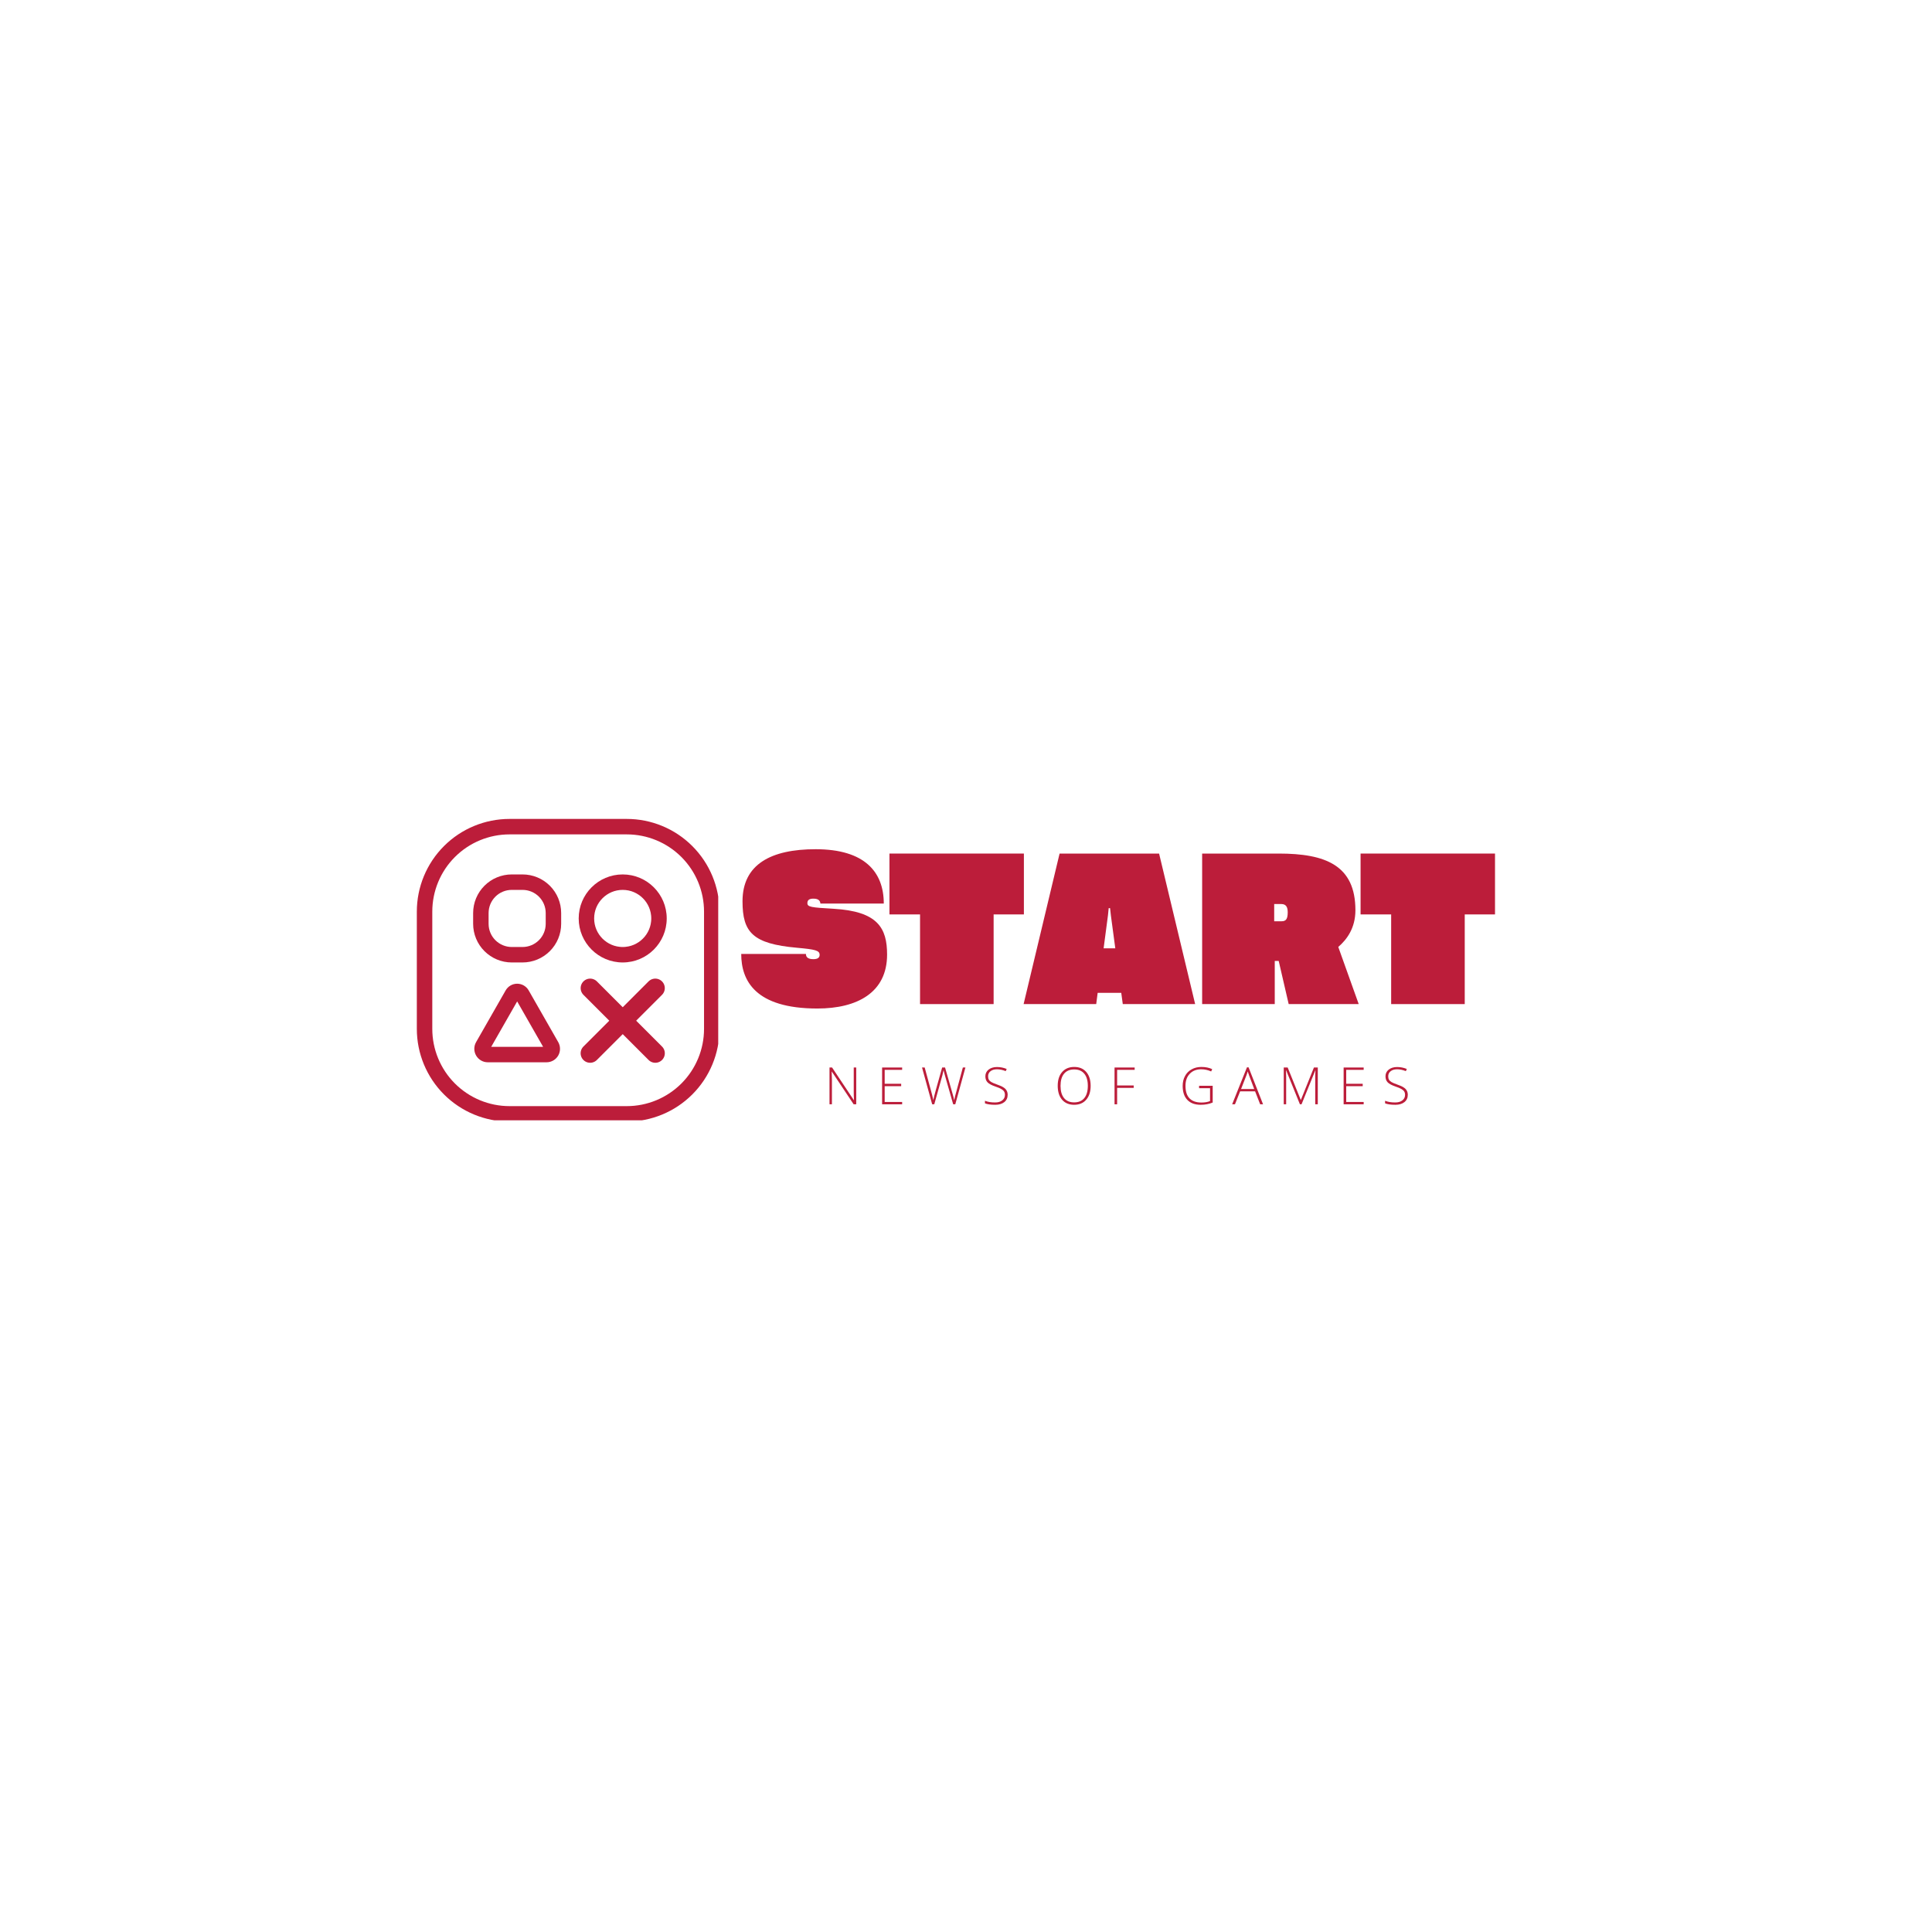 <svg xmlns="http://www.w3.org/2000/svg" xmlns:xlink="http://www.w3.org/1999/xlink" width="500" zoomAndPan="magnify" viewBox="0 0 375 375" height="500" preserveAspectRatio="xMidYMid meet" version="1.0"><defs><g/><clipPath id="eae3ee6f6d"><path d="M 80.906 158.953 L 139.406 158.953 L 139.406 217.453 L 80.906 217.453 Z M 80.906 158.953 " clip-rule="nonzero"/></clipPath><clipPath id="a30f492f68"><path d="M 98.902 158.953 L 121.652 158.953 C 126.426 158.953 131.004 160.848 134.379 164.223 C 137.754 167.598 139.652 172.176 139.652 176.949 L 139.652 199.699 C 139.652 204.473 137.754 209.051 134.379 212.426 C 131.004 215.801 126.426 217.699 121.652 217.699 L 98.902 217.699 C 94.129 217.699 89.551 215.801 86.176 212.426 C 82.801 209.051 80.906 204.473 80.906 199.699 L 80.906 176.949 C 80.906 172.176 82.801 167.598 86.176 164.223 C 89.551 160.848 94.129 158.953 98.902 158.953 Z M 98.902 158.953 " clip-rule="nonzero"/></clipPath><clipPath id="73953e7253"><path d="M 91.836 169.727 L 108.922 169.727 L 108.922 186.812 L 91.836 186.812 Z M 91.836 169.727 " clip-rule="nonzero"/></clipPath><clipPath id="c21941b399"><path d="M 99.332 169.727 L 101.426 169.727 C 103.414 169.727 105.32 170.516 106.727 171.922 C 108.133 173.328 108.922 175.234 108.922 177.223 L 108.922 179.312 C 108.922 181.301 108.133 183.211 106.727 184.613 C 105.32 186.02 103.414 186.812 101.426 186.812 L 99.332 186.812 C 97.344 186.812 95.438 186.02 94.031 184.613 C 92.625 183.211 91.836 181.301 91.836 179.312 L 91.836 177.223 C 91.836 175.234 92.625 173.328 94.031 171.922 C 95.438 170.516 97.344 169.727 99.332 169.727 Z M 99.332 169.727 " clip-rule="nonzero"/></clipPath><clipPath id="de55a83dce"><path d="M 112.324 169.727 L 129.41 169.727 L 129.41 186.812 L 112.324 186.812 Z M 112.324 169.727 " clip-rule="nonzero"/></clipPath><clipPath id="9b59752b89"><path d="M 120.867 169.727 C 116.148 169.727 112.324 173.551 112.324 178.27 C 112.324 182.984 116.148 186.812 120.867 186.812 C 125.586 186.812 129.41 182.984 129.41 178.27 C 129.41 173.551 125.586 169.727 120.867 169.727 Z M 120.867 169.727 " clip-rule="nonzero"/></clipPath><clipPath id="c16b3eb876"><path d="M 92 190.879 L 108.992 190.879 L 108.992 206.188 L 92 206.188 Z M 92 190.879 " clip-rule="nonzero"/></clipPath><clipPath id="c22789612e"><path d="M 102.613 192.234 L 108.355 202.281 C 108.816 203.09 108.812 204.082 108.348 204.887 C 107.879 205.691 107.02 206.188 106.09 206.188 L 94.676 206.188 C 93.742 206.188 92.883 205.691 92.418 204.887 C 91.949 204.082 91.945 203.09 92.406 202.281 L 98.148 192.234 C 98.605 191.434 99.457 190.938 100.383 190.938 C 101.305 190.938 102.156 191.434 102.613 192.234 Z M 102.613 192.234 " clip-rule="nonzero"/></clipPath></defs><g fill="#bc1d3a" fill-opacity="1"><g transform="translate(143.433, 194.894)"><g><path d="M 15.219 0.859 C 22.922 0.859 28.75 -2.219 28.75 -9.609 C 28.75 -14.766 26.938 -18 18.391 -18.5 C 13.938 -18.75 13.281 -18.859 13.281 -19.594 C 13.281 -20.031 13.469 -20.469 14.422 -20.469 C 15.578 -20.469 15.75 -19.953 15.812 -19.516 L 28.109 -19.516 C 28.109 -25.625 24.422 -30.062 14.875 -30.062 C 6.25 -30.062 0.688 -27.156 0.688 -19.953 C 0.688 -13.922 2.672 -11.703 11.234 -10.938 C 14.828 -10.609 15.656 -10.422 15.656 -9.547 C 15.656 -9.109 15.391 -8.719 14.453 -8.719 C 13.188 -8.719 13 -9.281 13 -9.734 L 0.438 -9.734 C 0.438 -4.578 3.141 0.859 15.219 0.859 Z M 15.219 0.859 "/></g></g></g><g fill="#bc1d3a" fill-opacity="1"><g transform="translate(172.518, 194.894)"><g><path d="M 20.344 0 L 20.344 -17.406 L 26.219 -17.406 L 26.219 -29.219 L 0.125 -29.219 L 0.125 -17.406 L 6.062 -17.406 L 6.062 0 Z M 20.344 0 "/></g></g></g><g fill="#bc1d3a" fill-opacity="1"><g transform="translate(198.853, 194.894)"><g><path d="M 33.125 0 L 26.125 -29.219 L 6.812 -29.219 L -0.172 0 L 13.922 0 L 14.203 -2.188 L 18.781 -2.188 L 19.078 0 Z M 16.203 -17.234 L 16.344 -18.625 L 16.609 -18.625 L 16.766 -17.234 L 17.625 -10.828 L 15.359 -10.828 Z M 16.203 -17.234 "/></g></g></g><g fill="#bc1d3a" fill-opacity="1"><g transform="translate(231.804, 194.894)"><g><path d="M 15.625 0 L 15.625 -8.375 L 16.391 -8.375 L 18.328 0 L 31.922 0 L 27.953 -11.094 C 29.625 -12.531 31.281 -14.766 31.281 -18.219 C 31.281 -26.969 25.438 -29.219 16.391 -29.219 L 1.531 -29.219 L 1.531 0 Z M 15.516 -19.422 L 16.891 -19.422 C 17.891 -19.422 18.141 -18.734 18.141 -17.812 C 18.141 -16.516 17.797 -16.078 16.969 -16.078 L 15.516 -16.078 Z M 15.516 -19.422 "/></g></g></g><g fill="#bc1d3a" fill-opacity="1"><g transform="translate(263.961, 194.894)"><g><path d="M 20.344 0 L 20.344 -17.406 L 26.219 -17.406 L 26.219 -29.219 L 0.125 -29.219 L 0.125 -17.406 L 6.062 -17.406 L 6.062 0 Z M 20.344 0 "/></g></g></g><g fill="#bc1d3a" fill-opacity="1"><g transform="translate(159.991, 214.344)"><g><path d="M 6.203 0 L 5.703 0 L 1.469 -6.344 L 1.438 -6.344 C 1.469 -5.582 1.484 -5.008 1.484 -4.625 L 1.484 0 L 1.016 0 L 1.016 -7.141 L 1.516 -7.141 L 5.734 -0.812 L 5.766 -0.812 C 5.734 -1.395 5.719 -1.953 5.719 -2.484 L 5.719 -7.141 L 6.203 -7.141 Z M 6.203 0 "/></g></g></g><g fill="#bc1d3a" fill-opacity="1"><g transform="translate(170.2, 214.344)"><g><path d="M 4.906 0 L 1.016 0 L 1.016 -7.141 L 4.906 -7.141 L 4.906 -6.688 L 1.516 -6.688 L 1.516 -3.984 L 4.719 -3.984 L 4.719 -3.516 L 1.516 -3.516 L 1.516 -0.453 L 4.906 -0.453 Z M 4.906 0 "/></g></g></g><g fill="#bc1d3a" fill-opacity="1"><g transform="translate(178.716, 214.344)"><g><path d="M 6.703 0 L 6.297 0 L 4.719 -5.516 C 4.594 -5.961 4.492 -6.332 4.422 -6.625 C 4.367 -6.344 4.297 -6.016 4.203 -5.641 C 4.109 -5.273 3.582 -3.395 2.625 0 L 2.219 0 L 0.25 -7.141 L 0.766 -7.141 L 2.016 -2.547 C 2.066 -2.359 2.113 -2.18 2.156 -2.016 C 2.195 -1.859 2.234 -1.711 2.266 -1.578 C 2.305 -1.441 2.336 -1.305 2.359 -1.172 C 2.391 -1.047 2.414 -0.922 2.438 -0.797 C 2.52 -1.234 2.688 -1.906 2.938 -2.812 L 4.156 -7.141 L 4.719 -7.141 L 6.141 -2.172 C 6.305 -1.598 6.426 -1.133 6.5 -0.781 C 6.539 -1.02 6.594 -1.27 6.656 -1.531 C 6.727 -1.789 7.234 -3.66 8.172 -7.141 L 8.672 -7.141 Z M 6.703 0 "/></g></g></g><g fill="#bc1d3a" fill-opacity="1"><g transform="translate(190.633, 214.344)"><g><path d="M 4.953 -1.844 C 4.953 -1.25 4.734 -0.773 4.297 -0.422 C 3.859 -0.078 3.273 0.094 2.547 0.094 C 1.672 0.094 1.004 0 0.547 -0.188 L 0.547 -0.688 C 1.055 -0.469 1.711 -0.359 2.516 -0.359 C 3.098 -0.359 3.562 -0.492 3.906 -0.766 C 4.25 -1.035 4.422 -1.391 4.422 -1.828 C 4.422 -2.098 4.363 -2.32 4.25 -2.5 C 4.133 -2.676 3.945 -2.836 3.688 -2.984 C 3.438 -3.129 3.062 -3.285 2.562 -3.453 C 1.832 -3.703 1.328 -3.973 1.047 -4.266 C 0.766 -4.555 0.625 -4.945 0.625 -5.438 C 0.625 -5.969 0.832 -6.398 1.25 -6.734 C 1.676 -7.066 2.219 -7.234 2.875 -7.234 C 3.539 -7.234 4.172 -7.109 4.766 -6.859 L 4.578 -6.438 C 3.984 -6.676 3.414 -6.797 2.875 -6.797 C 2.352 -6.797 1.938 -6.672 1.625 -6.422 C 1.312 -6.18 1.156 -5.852 1.156 -5.438 C 1.156 -5.176 1.203 -4.957 1.297 -4.781 C 1.391 -4.613 1.547 -4.461 1.766 -4.328 C 1.984 -4.191 2.359 -4.031 2.891 -3.844 C 3.441 -3.656 3.859 -3.469 4.141 -3.281 C 4.422 -3.102 4.625 -2.898 4.75 -2.672 C 4.883 -2.441 4.953 -2.164 4.953 -1.844 Z M 4.953 -1.844 "/></g></g></g><g fill="#bc1d3a" fill-opacity="1"><g transform="translate(199.081, 214.344)"><g/></g></g><g fill="#bc1d3a" fill-opacity="1"><g transform="translate(204.677, 214.344)"><g><path d="M 7.016 -3.578 C 7.016 -2.441 6.727 -1.547 6.156 -0.891 C 5.594 -0.234 4.812 0.094 3.812 0.094 C 2.82 0.094 2.039 -0.234 1.469 -0.891 C 0.906 -1.547 0.625 -2.445 0.625 -3.594 C 0.625 -4.727 0.91 -5.617 1.484 -6.266 C 2.055 -6.922 2.836 -7.25 3.828 -7.25 C 4.828 -7.25 5.609 -6.922 6.172 -6.266 C 6.734 -5.609 7.016 -4.711 7.016 -3.578 Z M 1.172 -3.578 C 1.172 -2.555 1.398 -1.766 1.859 -1.203 C 2.316 -0.648 2.969 -0.375 3.812 -0.375 C 4.676 -0.375 5.332 -0.648 5.781 -1.203 C 6.238 -1.754 6.469 -2.547 6.469 -3.578 C 6.469 -4.609 6.238 -5.395 5.781 -5.938 C 5.332 -6.488 4.68 -6.766 3.828 -6.766 C 2.973 -6.766 2.316 -6.488 1.859 -5.938 C 1.398 -5.383 1.172 -4.598 1.172 -3.578 Z M 1.172 -3.578 "/></g></g></g><g fill="#bc1d3a" fill-opacity="1"><g transform="translate(215.316, 214.344)"><g><path d="M 1.516 0 L 1.016 0 L 1.016 -7.141 L 4.922 -7.141 L 4.922 -6.688 L 1.516 -6.688 L 1.516 -3.656 L 4.734 -3.656 L 4.734 -3.188 L 1.516 -3.188 Z M 1.516 0 "/></g></g></g><g fill="#bc1d3a" fill-opacity="1"><g transform="translate(223.334, 214.344)"><g/></g></g><g fill="#bc1d3a" fill-opacity="1"><g transform="translate(228.93, 214.344)"><g><path d="M 3.812 -3.594 L 6.453 -3.594 L 6.453 -0.344 C 5.766 -0.051 4.988 0.094 4.125 0.094 C 3 0.094 2.133 -0.223 1.531 -0.859 C 0.926 -1.492 0.625 -2.395 0.625 -3.562 C 0.625 -4.289 0.773 -4.93 1.078 -5.484 C 1.379 -6.047 1.805 -6.477 2.359 -6.781 C 2.91 -7.094 3.547 -7.25 4.266 -7.25 C 5.047 -7.25 5.742 -7.109 6.359 -6.828 L 6.156 -6.375 C 5.539 -6.656 4.898 -6.797 4.234 -6.797 C 3.297 -6.797 2.551 -6.504 2 -5.922 C 1.445 -5.348 1.172 -4.566 1.172 -3.578 C 1.172 -2.504 1.43 -1.695 1.953 -1.156 C 2.484 -0.613 3.254 -0.344 4.266 -0.344 C 4.922 -0.344 5.477 -0.438 5.938 -0.625 L 5.938 -3.125 L 3.812 -3.125 Z M 3.812 -3.594 "/></g></g></g><g fill="#bc1d3a" fill-opacity="1"><g transform="translate(239.159, 214.344)"><g><path d="M 4.453 -2.516 L 1.547 -2.516 L 0.547 0 L 0 0 L 2.875 -7.172 L 3.188 -7.172 L 6 0 L 5.438 0 Z M 1.734 -2.969 L 4.281 -2.969 L 3.312 -5.547 C 3.227 -5.742 3.129 -6.02 3.016 -6.375 C 2.93 -6.062 2.836 -5.781 2.734 -5.531 Z M 1.734 -2.969 "/></g></g></g><g fill="#bc1d3a" fill-opacity="1"><g transform="translate(248.158, 214.344)"><g><path d="M 4.156 0 L 1.484 -6.594 L 1.453 -6.594 C 1.473 -6.188 1.484 -5.773 1.484 -5.359 L 1.484 0 L 1.016 0 L 1.016 -7.141 L 1.781 -7.141 L 4.312 -0.859 L 4.344 -0.859 L 6.875 -7.141 L 7.625 -7.141 L 7.625 0 L 7.125 0 L 7.125 -5.406 C 7.125 -5.789 7.141 -6.18 7.172 -6.578 L 7.141 -6.578 L 4.469 0 Z M 4.156 0 "/></g></g></g><g fill="#bc1d3a" fill-opacity="1"><g transform="translate(259.782, 214.344)"><g><path d="M 4.906 0 L 1.016 0 L 1.016 -7.141 L 4.906 -7.141 L 4.906 -6.688 L 1.516 -6.688 L 1.516 -3.984 L 4.719 -3.984 L 4.719 -3.516 L 1.516 -3.516 L 1.516 -0.453 L 4.906 -0.453 Z M 4.906 0 "/></g></g></g><g fill="#bc1d3a" fill-opacity="1"><g transform="translate(268.298, 214.344)"><g><path d="M 4.953 -1.844 C 4.953 -1.25 4.734 -0.773 4.297 -0.422 C 3.859 -0.078 3.273 0.094 2.547 0.094 C 1.672 0.094 1.004 0 0.547 -0.188 L 0.547 -0.688 C 1.055 -0.469 1.711 -0.359 2.516 -0.359 C 3.098 -0.359 3.562 -0.492 3.906 -0.766 C 4.25 -1.035 4.422 -1.391 4.422 -1.828 C 4.422 -2.098 4.363 -2.32 4.25 -2.5 C 4.133 -2.676 3.945 -2.836 3.688 -2.984 C 3.438 -3.129 3.062 -3.285 2.562 -3.453 C 1.832 -3.703 1.328 -3.973 1.047 -4.266 C 0.766 -4.555 0.625 -4.945 0.625 -5.438 C 0.625 -5.969 0.832 -6.398 1.25 -6.734 C 1.676 -7.066 2.219 -7.234 2.875 -7.234 C 3.539 -7.234 4.172 -7.109 4.766 -6.859 L 4.578 -6.438 C 3.984 -6.676 3.414 -6.797 2.875 -6.797 C 2.352 -6.797 1.938 -6.672 1.625 -6.422 C 1.312 -6.18 1.156 -5.852 1.156 -5.438 C 1.156 -5.176 1.203 -4.957 1.297 -4.781 C 1.391 -4.613 1.547 -4.461 1.766 -4.328 C 1.984 -4.191 2.359 -4.031 2.891 -3.844 C 3.441 -3.656 3.859 -3.469 4.141 -3.281 C 4.422 -3.102 4.625 -2.898 4.75 -2.672 C 4.883 -2.441 4.953 -2.164 4.953 -1.844 Z M 4.953 -1.844 "/></g></g></g><g clip-path="url(#eae3ee6f6d)"><g clip-path="url(#a30f492f68)"><path stroke-linecap="butt" transform="matrix(0.75, 0, 0, 0.75, 80.906, 158.952)" fill="none" stroke-linejoin="miter" d="M 23.996 0.002 L 54.329 0.002 C 60.694 0.002 66.798 2.528 71.298 7.028 C 75.798 11.528 78.329 17.632 78.329 23.996 L 78.329 54.33 C 78.329 60.694 75.798 66.799 71.298 71.299 C 66.798 75.799 60.694 78.33 54.329 78.33 L 23.996 78.33 C 17.631 78.33 11.527 75.799 7.027 71.299 C 2.527 66.799 0.001 60.694 0.001 54.33 L 0.001 23.996 C 0.001 17.632 2.527 11.528 7.027 7.028 C 11.527 2.528 17.631 0.002 23.996 0.002 Z M 23.996 0.002 " stroke="#bc1d3a" stroke-width="8" stroke-opacity="1" stroke-miterlimit="4"/></g></g><g clip-path="url(#73953e7253)"><g clip-path="url(#c21941b399)"><path stroke-linecap="butt" transform="matrix(0.75, 0, 0, 0.75, 91.837, 169.725)" fill="none" stroke-linejoin="miter" d="M 9.994 0.002 L 12.785 0.002 C 15.436 0.002 17.978 1.054 19.853 2.929 C 21.728 4.804 22.78 7.346 22.78 9.997 L 22.78 12.783 C 22.78 15.435 21.728 17.981 19.853 19.851 C 17.978 21.726 15.436 22.783 12.785 22.783 L 9.994 22.783 C 7.343 22.783 4.801 21.726 2.926 19.851 C 1.051 17.981 -0.001 15.435 -0.001 12.783 L -0.001 9.997 C -0.001 7.346 1.051 4.804 2.926 2.929 C 4.801 1.054 7.343 0.002 9.994 0.002 Z M 9.994 0.002 " stroke="#bc1d3a" stroke-width="8" stroke-opacity="1" stroke-miterlimit="4"/></g></g><g clip-path="url(#de55a83dce)"><g clip-path="url(#9b59752b89)"><path stroke-linecap="butt" transform="matrix(0.75, 0, 0, 0.75, 112.325, 169.725)" fill="none" stroke-linejoin="miter" d="M 11.389 0.002 C 5.098 0.002 -0.001 5.101 -0.001 11.393 C -0.001 17.679 5.098 22.783 11.389 22.783 C 17.681 22.783 22.78 17.679 22.78 11.393 C 22.78 5.101 17.681 0.002 11.389 0.002 Z M 11.389 0.002 " stroke="#bc1d3a" stroke-width="8" stroke-opacity="1" stroke-miterlimit="4"/></g></g><g clip-path="url(#c16b3eb876)"><g clip-path="url(#c22789612e)"><path stroke-linecap="butt" transform="matrix(0.75, 0, 0, 0.75, 90.176, 188.329)" fill="none" stroke-linejoin="miter" d="M 16.583 5.207 L 24.239 18.603 C 24.854 19.681 24.849 21.004 24.229 22.077 C 23.604 23.15 22.458 23.811 21.218 23.811 L 6 23.811 C 4.755 23.811 3.609 23.15 2.989 22.077 C 2.364 21.004 2.359 19.681 2.974 18.603 L 10.63 5.207 C 11.239 4.139 12.375 3.478 13.609 3.478 C 14.838 3.478 15.974 4.139 16.583 5.207 Z M 16.583 5.207 " stroke="#bc1d3a" stroke-width="8" stroke-opacity="1" stroke-miterlimit="4"/></g></g><path stroke-linecap="round" transform="matrix(0.29, -0.29, 0.29, 0.29, 111.934, 204.439)" fill="none" stroke-linejoin="miter" d="M 4.504 4.501 L 48.109 4.501 " stroke="#bc1d3a" stroke-width="9" stroke-opacity="1" stroke-miterlimit="4"/><path stroke-linecap="round" transform="matrix(-0.29, -0.29, 0.29, -0.29, 127.195, 207.05)" fill="none" stroke-linejoin="miter" d="M 4.501 4.503 L 48.105 4.503 " stroke="#bc1d3a" stroke-width="9" stroke-opacity="1" stroke-miterlimit="4"/></svg>